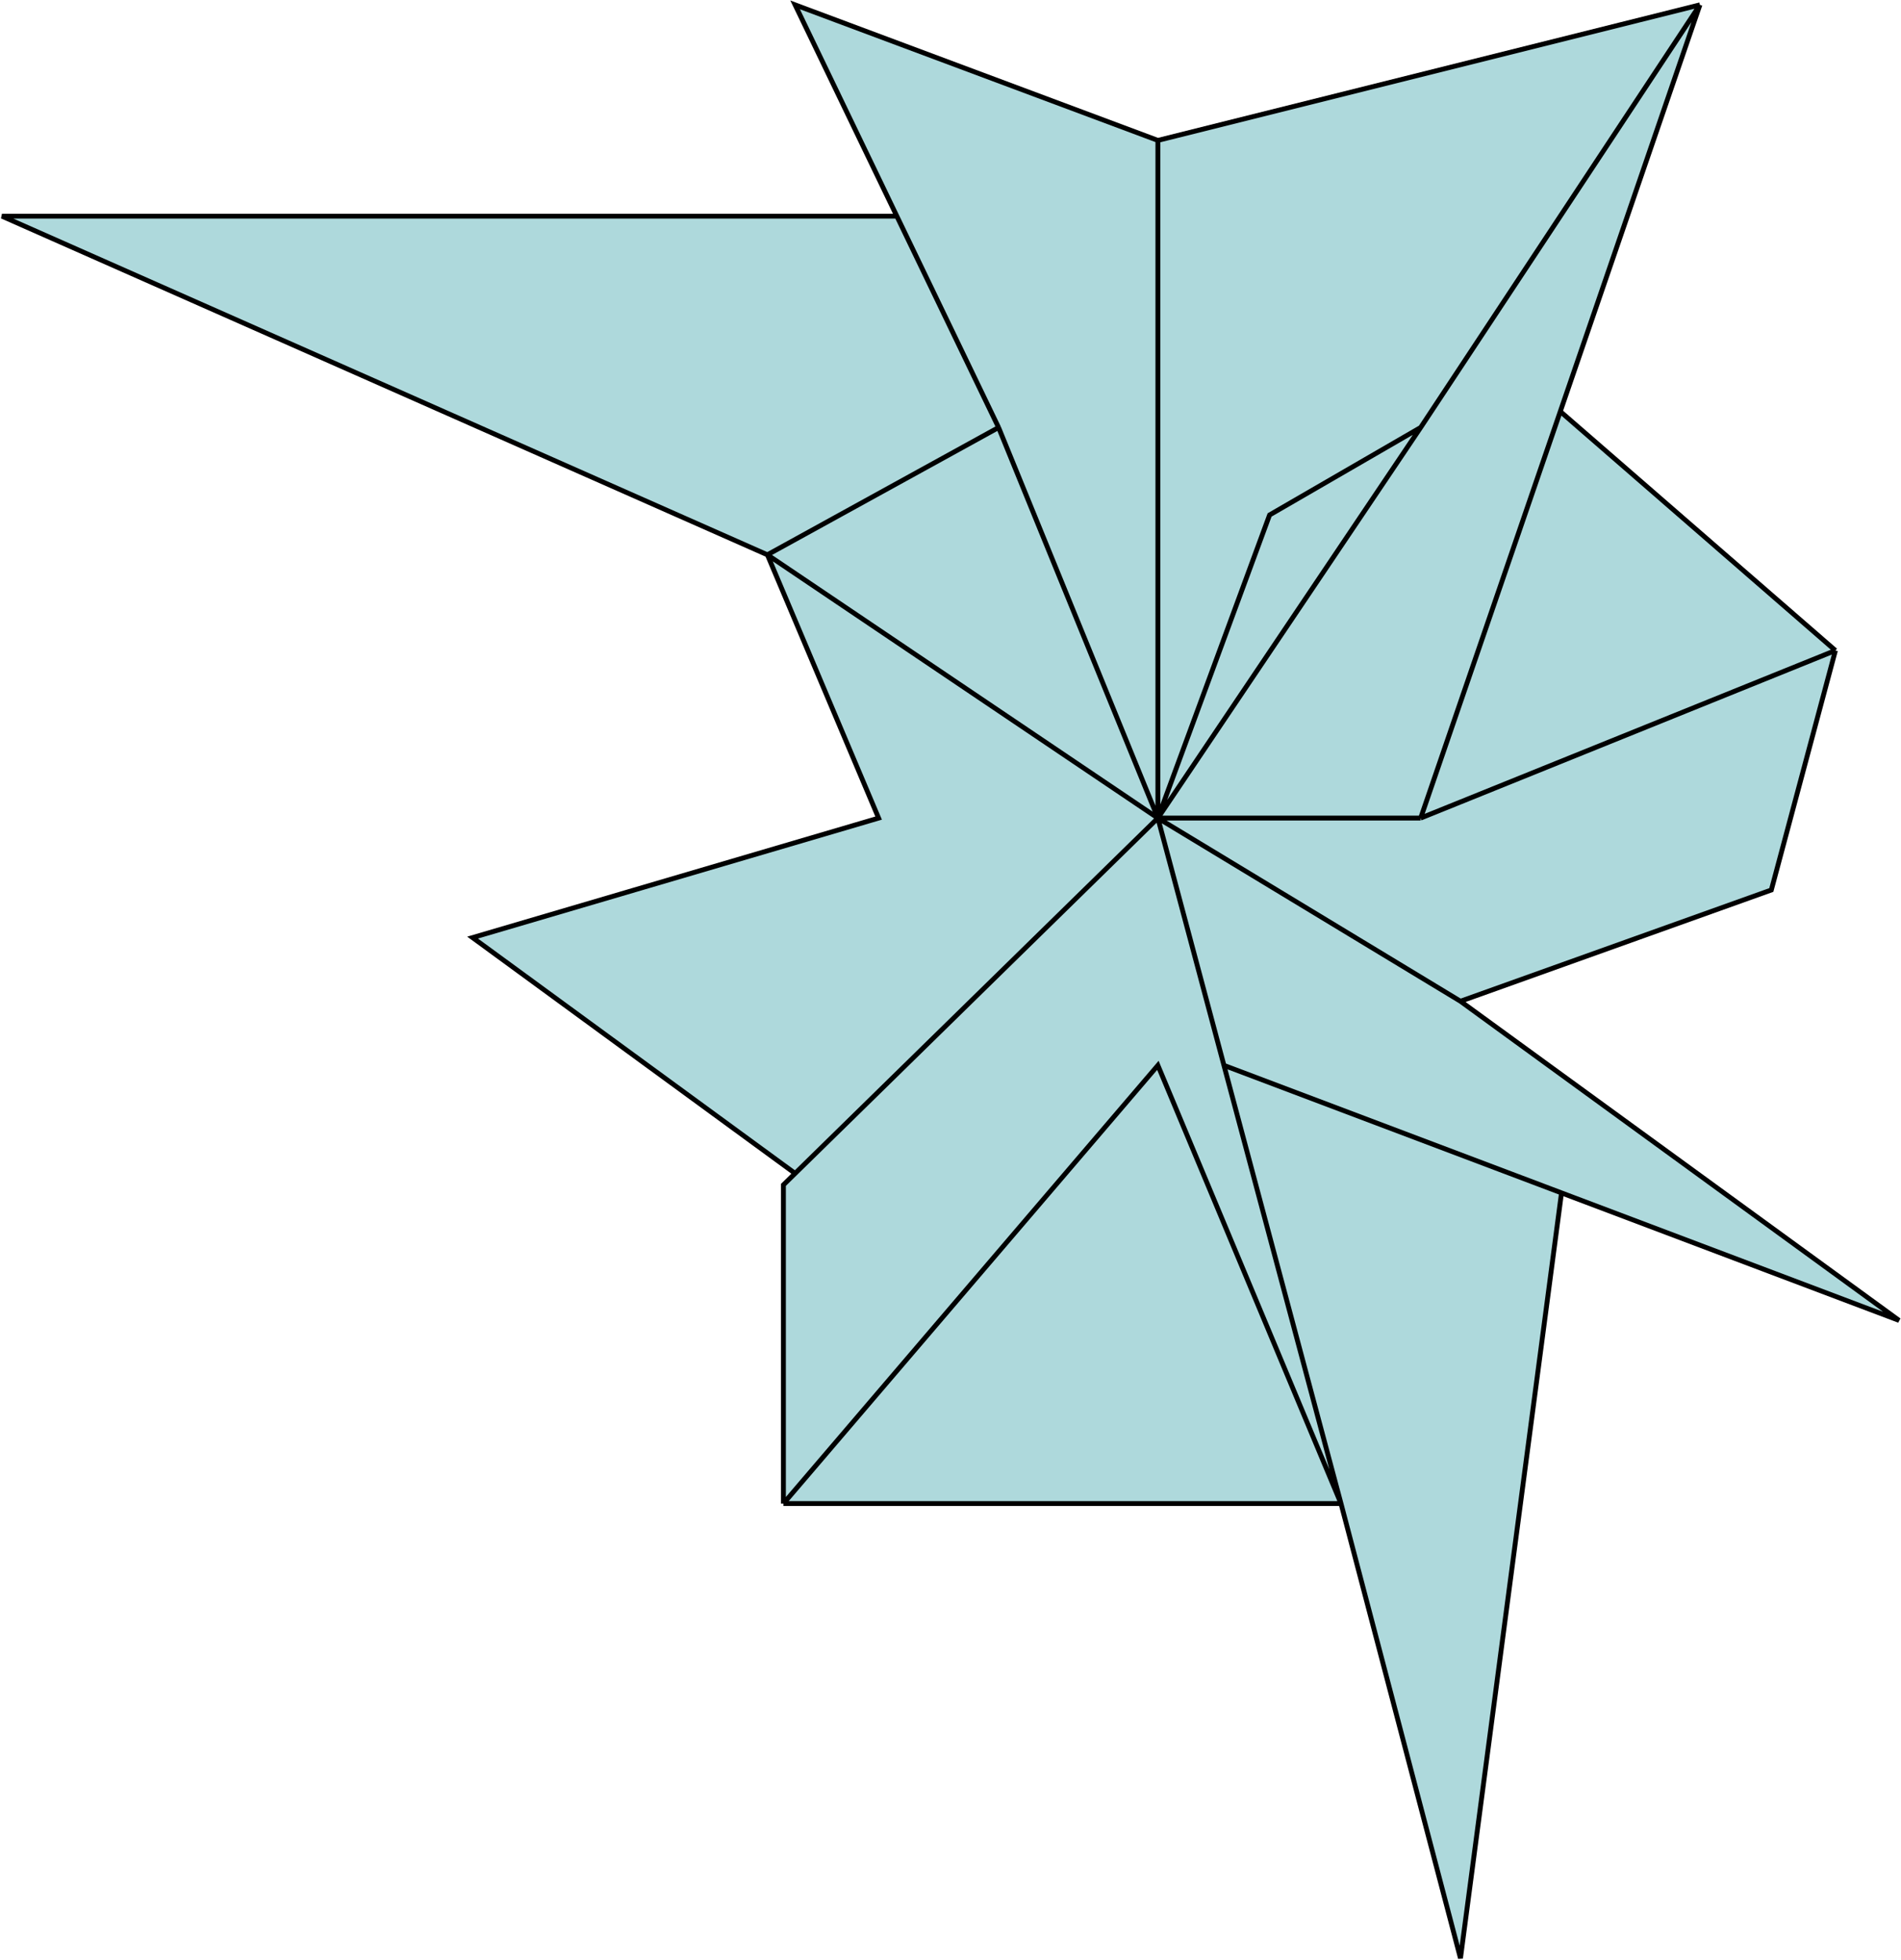 <svg width="1957" height="2017" viewBox="0 0 1957 2017" fill="none" xmlns="http://www.w3.org/2000/svg">
<path d="M1380.5 1547.5H806.5V1219.5L818.54 1207.71L486.5 965L904.5 842L790 571L2 222.5H923.27L818.54 5L1192 144.5L1750 5L1606.25 423.5L1889.5 669.5L1823.5 916L1503.5 1030.5L1955 1359L1607.5 1227.75L1503.5 2015.5L1380.5 1547.5Z" fill="#AED9DC"/>
<path d="M1192 842V144.5M1192 842L1462.5 440M1192 842L1503.5 1030.5M1192 842L790 571M1192 842L1028 440M1192 842L1307 530L1462.5 440M1192 842H1462.5M1192 842L818.54 1207.71M1192 842L1260 1096.5M1192 144.5L818.54 5L923.27 222.5M1192 144.5L1750 5M1462.5 440L1750 5M1503.5 1030.5L1823.5 916L1889.5 669.5M1503.5 1030.5L1955 1359L1607.5 1227.75M790 571L904.5 842L486.5 965L818.54 1207.71M790 571L1028 440M790 571L2 222.5H923.27M1028 440L923.27 222.5M1462.5 842L1889.5 669.5M1462.5 842L1606.25 423.5M1380.5 1547.5L1192 1096.5L806.5 1547.5M1380.5 1547.5H806.5M1380.5 1547.5L1260 1096.5M1380.5 1547.5L1503.5 2015.5L1607.5 1227.75M806.5 1547.5V1219.5L818.54 1207.71M1750 5L1606.25 423.5M1889.5 669.5L1606.25 423.5M1260 1096.5L1607.5 1227.75" stroke="black" stroke-width="5" />
</svg>
